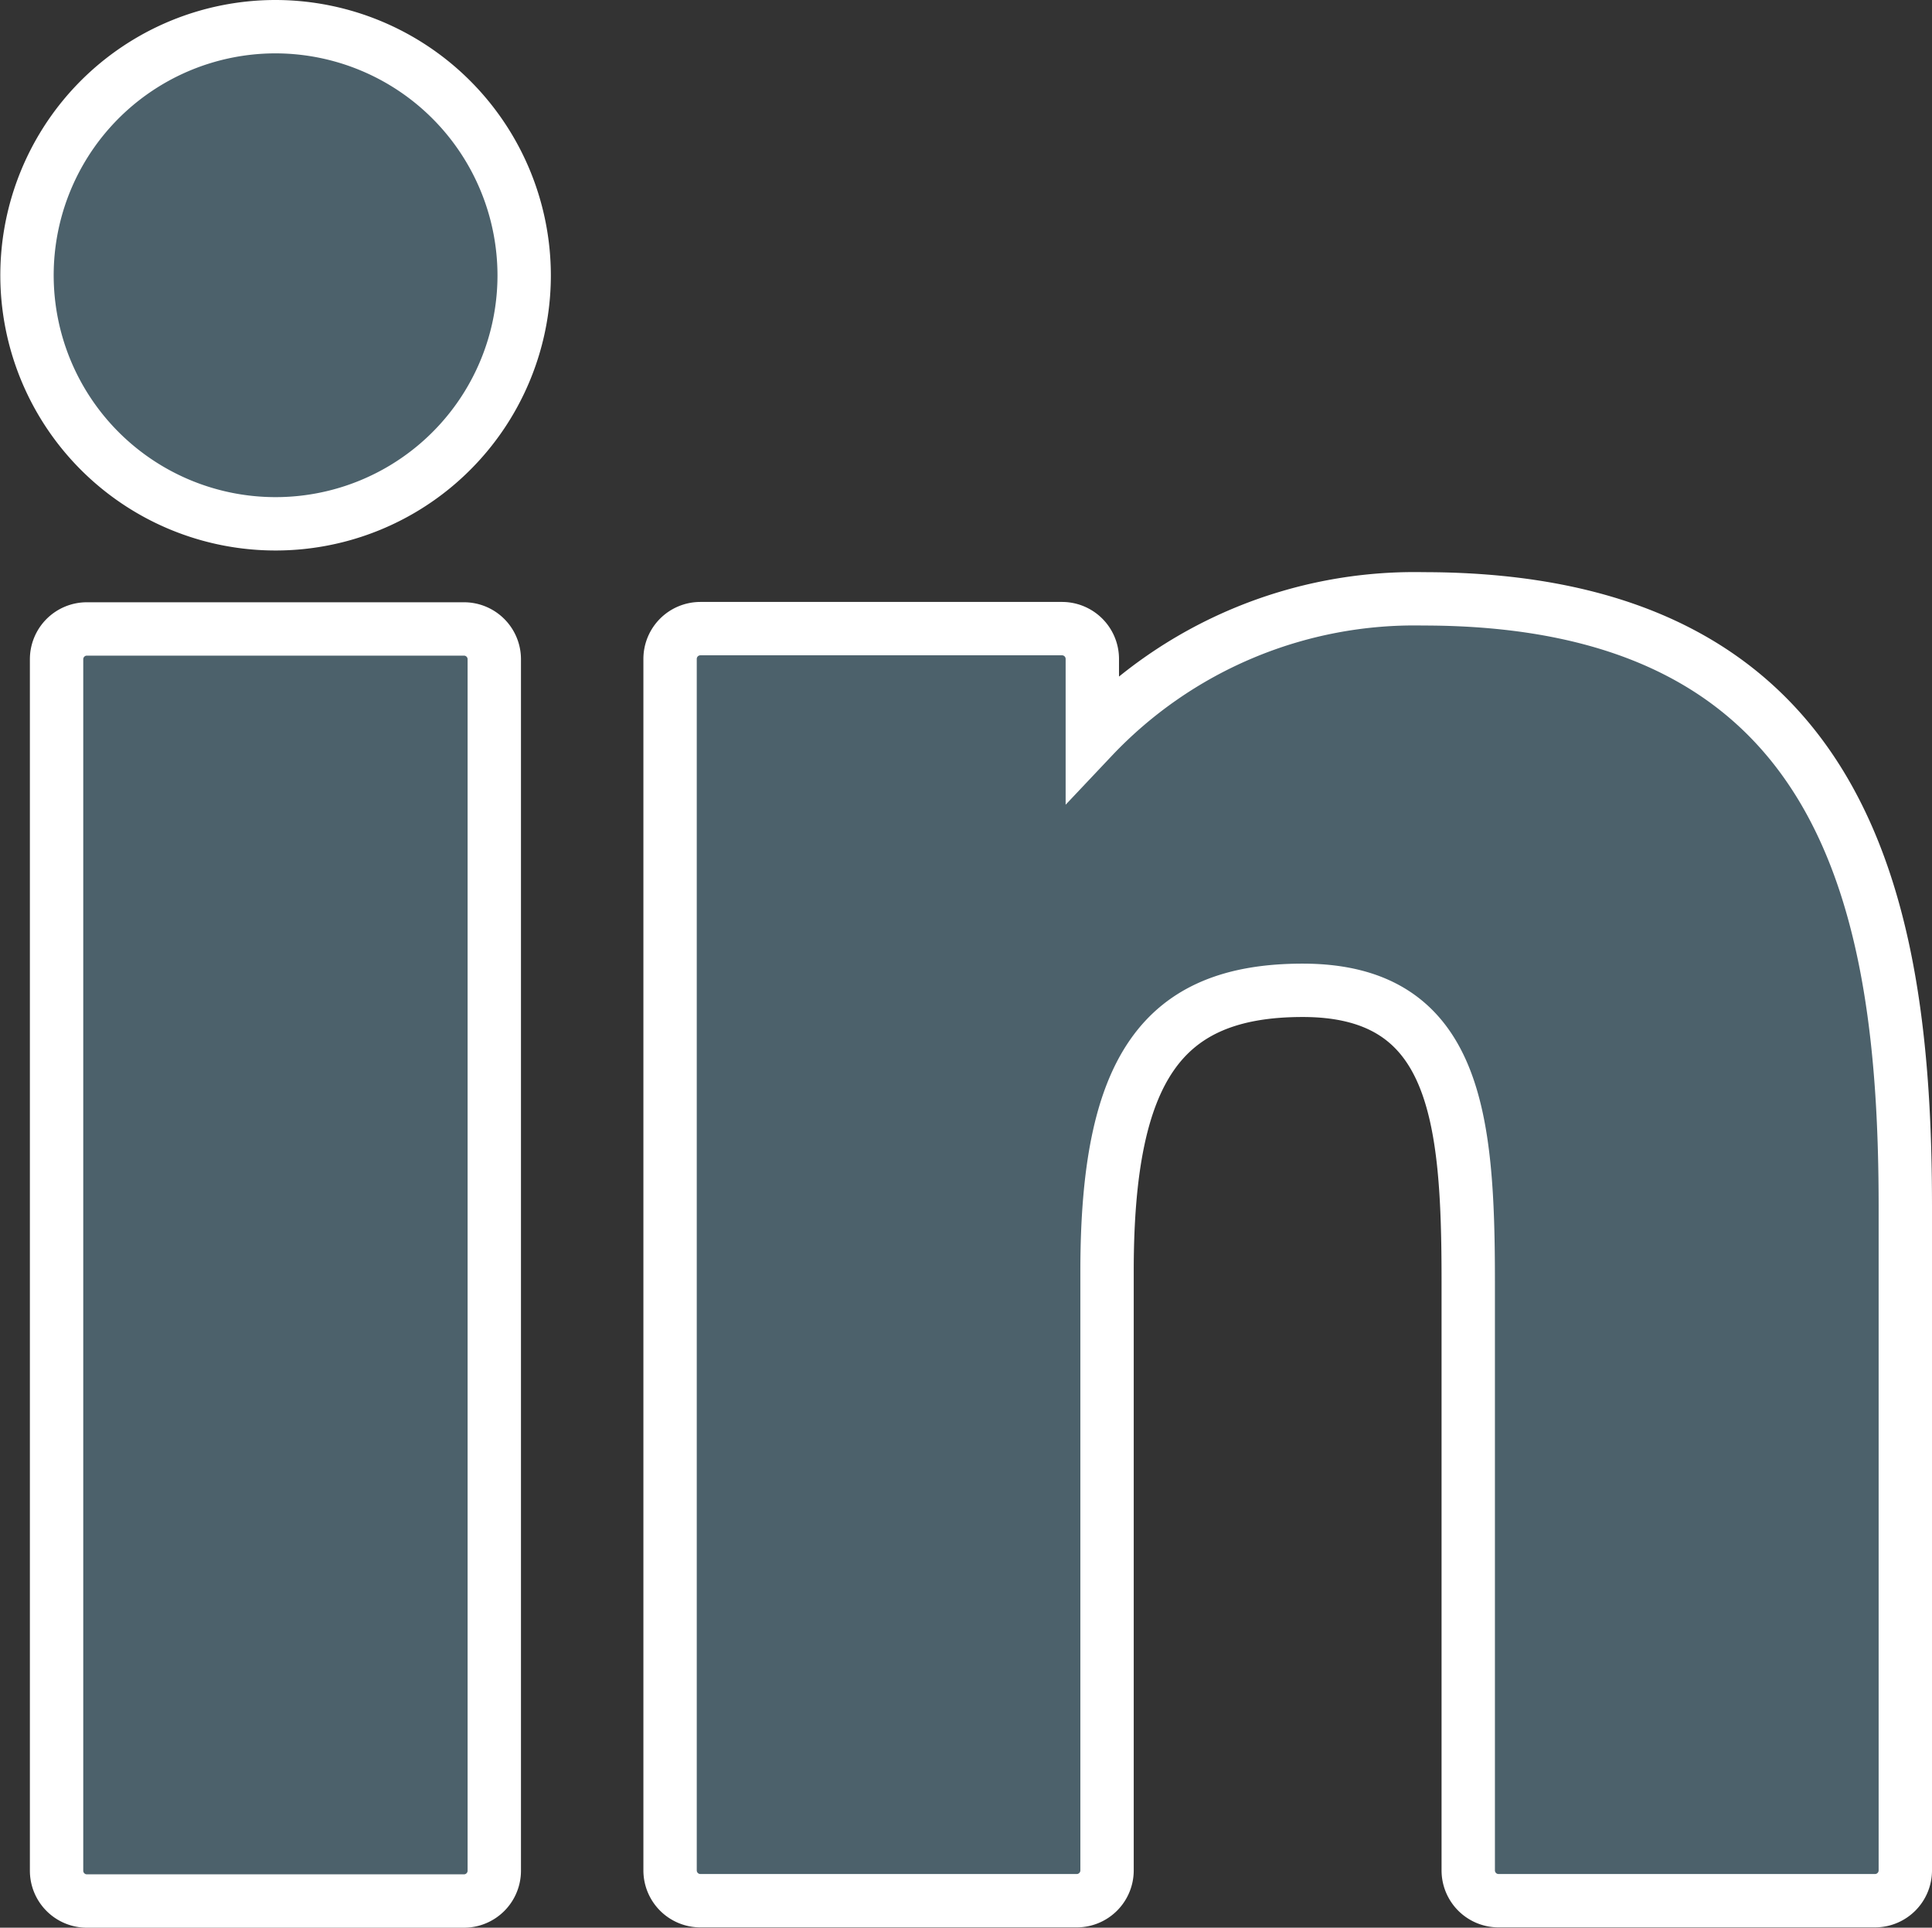 <svg xmlns="http://www.w3.org/2000/svg" width="18.101" height="18.062" viewBox="0 0 18.101 18.062">
  <rect x="0" y="0" width="18.101" height="18.062" fill="#333333" stroke="none"/>
  <g id="XMLID_801_" transform="translate(0.25 0.25)">
    <path id="XMLID_802_" d="M8.744,99.73H5.211a.284.284,0,0,0-.284.284v11.351a.284.284,0,0,0,.284.284H8.744a.284.284,0,0,0,.284-.284V100.014A.284.284,0,0,0,8.744,99.73Z" transform="translate(-4.647 -94.087)" fill="#4c616b" stroke="#fff" stroke-width="0.5"/>
    <path id="XMLID_803_" d="M2.332.341A2.329,2.329,0,1,0,4.661,2.67,2.333,2.333,0,0,0,2.332.341Z" transform="translate(0 -0.341)" fill="#4c616b" stroke="#fff" stroke-width="0.5"/>
    <path id="XMLID_804_" d="M113.232,94.761a4.15,4.15,0,0,0-3.1,1.3v-.737a.284.284,0,0,0-.284-.284H106.46a.284.284,0,0,0-.284.284v11.351a.284.284,0,0,0,.284.284h3.526a.284.284,0,0,0,.284-.284v-5.616c0-1.893.514-2.63,1.833-2.63,1.437,0,1.551,1.182,1.551,2.727v5.519a.284.284,0,0,0,.284.284h3.527a.284.284,0,0,0,.284-.284v-6.226C117.748,97.638,117.212,94.761,113.232,94.761Z" transform="translate(-100.148 -89.4)" fill="#4c616b" stroke="#fff" stroke-width="0.5"/>
  </g>
</svg>
